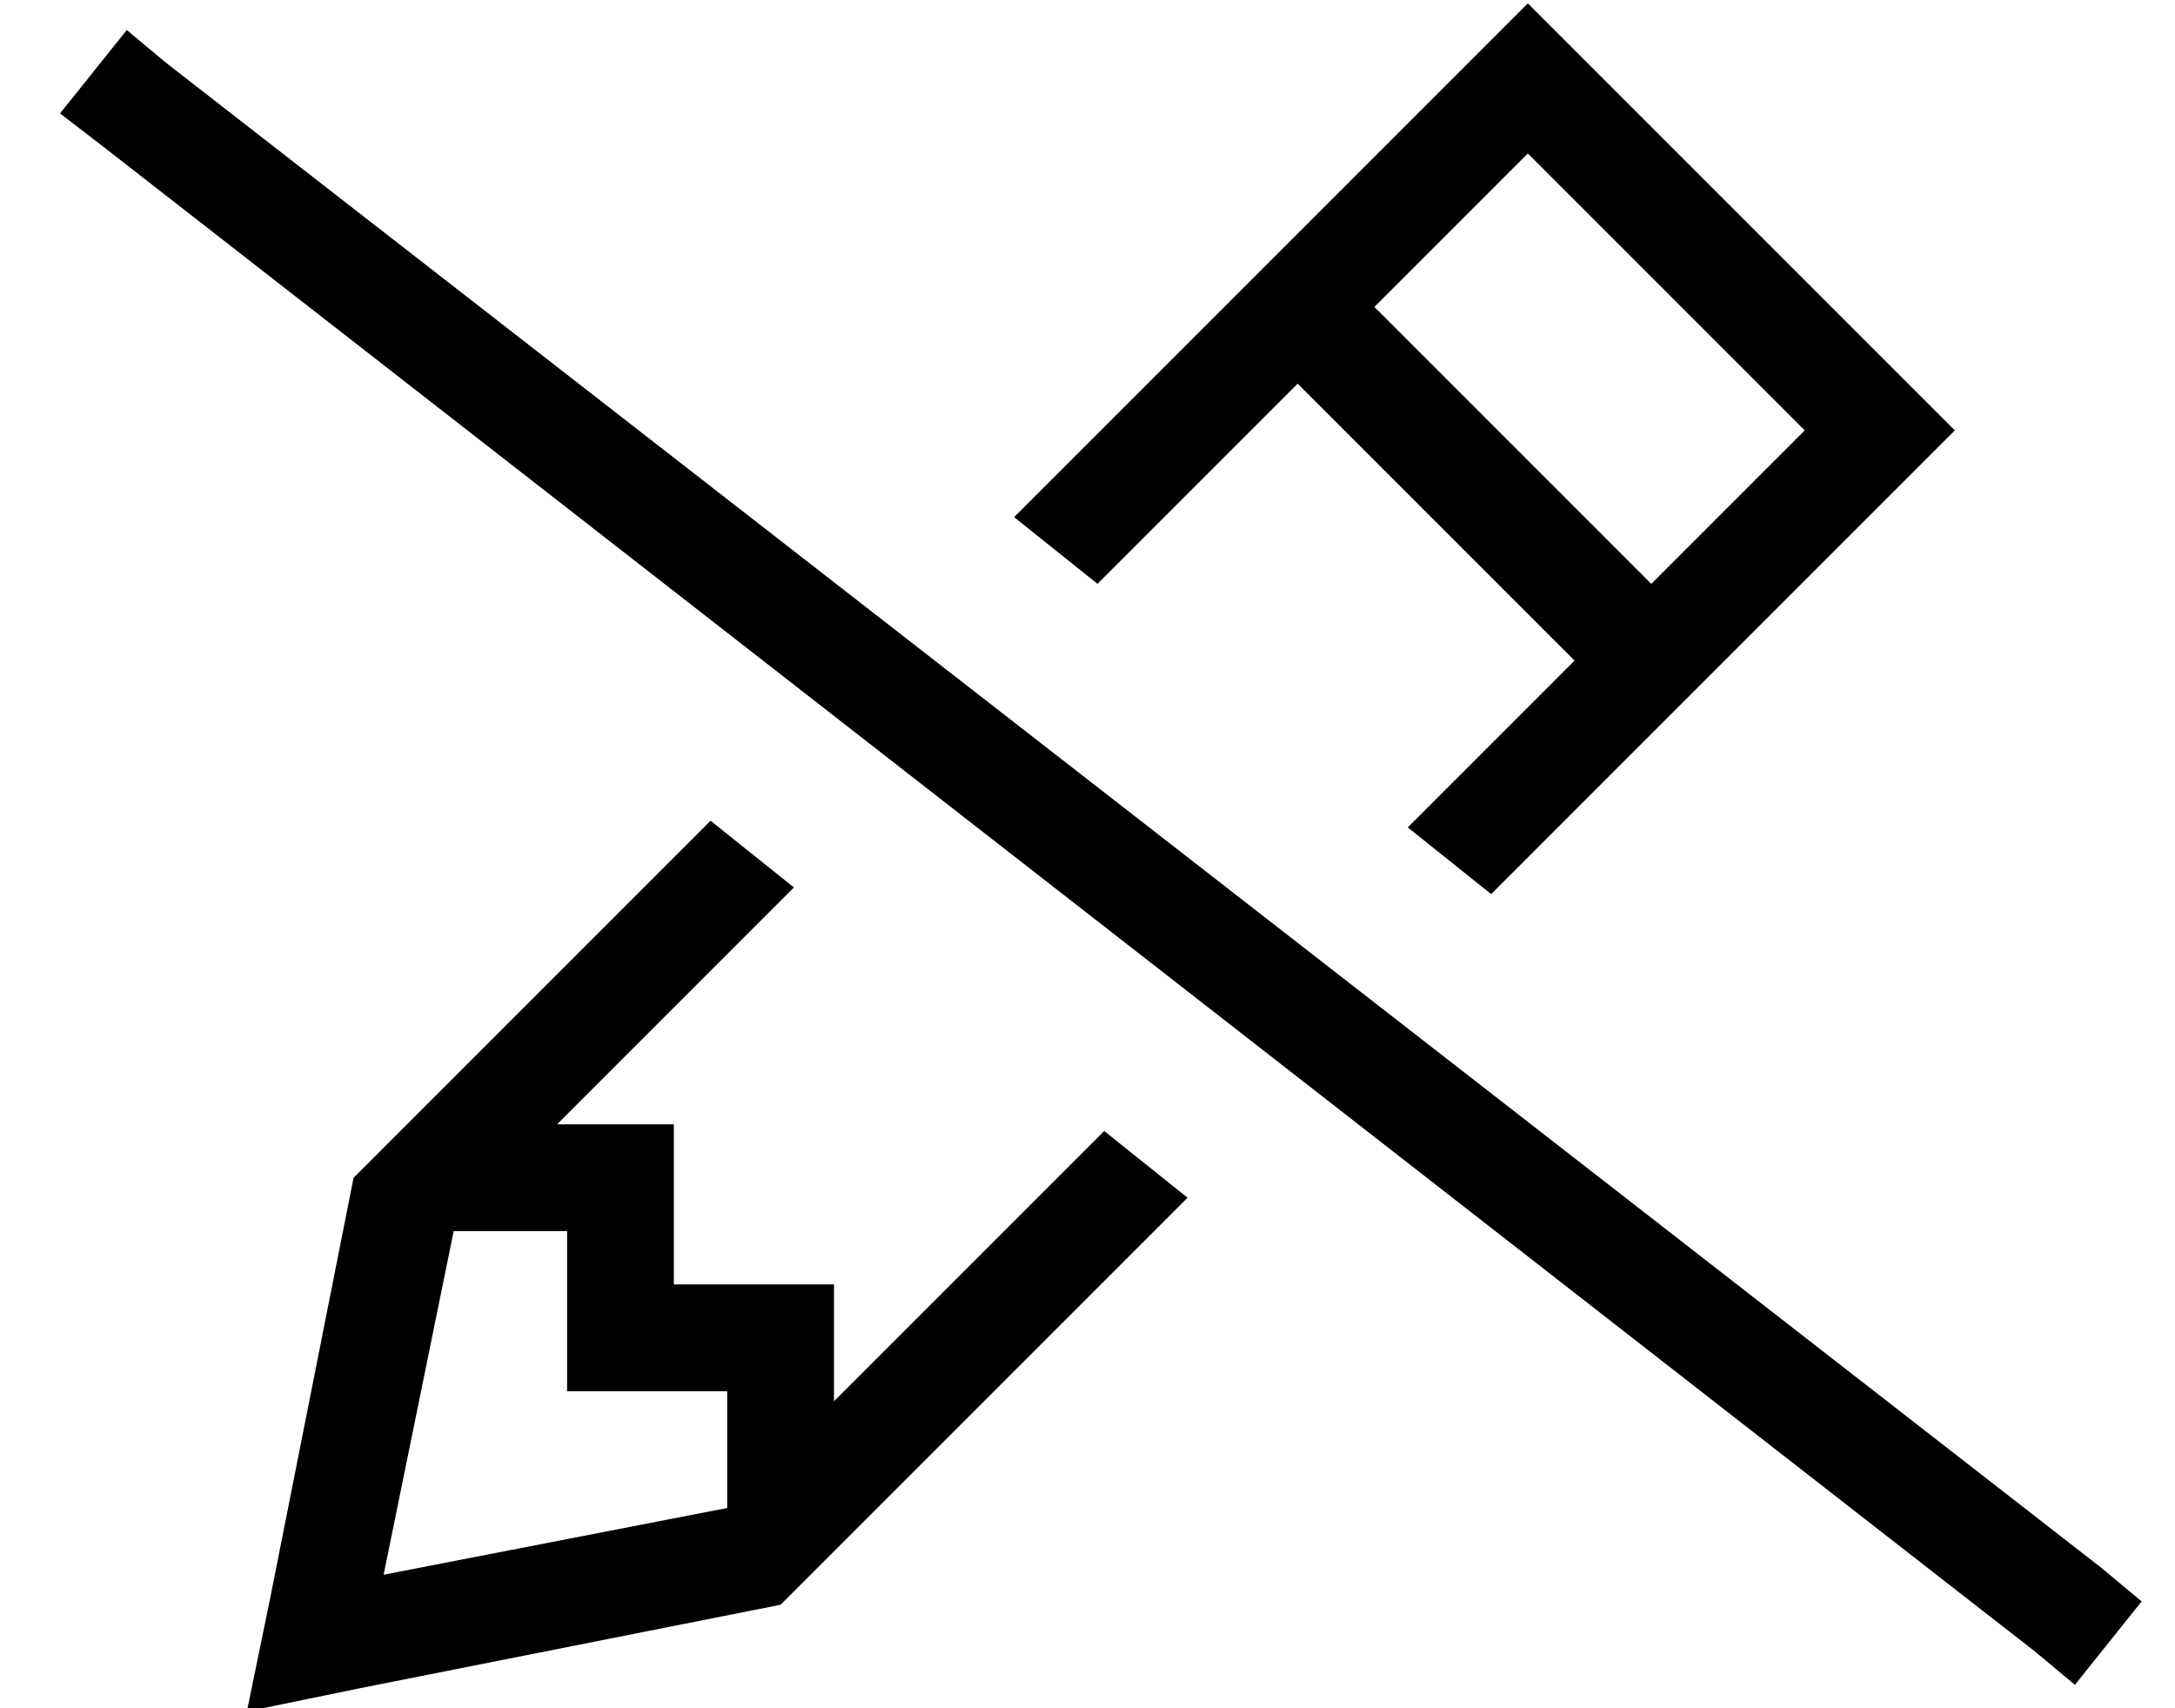 <?xml version="1.0" standalone="no"?>
<!DOCTYPE svg PUBLIC "-//W3C//DTD SVG 1.1//EN" "http://www.w3.org/Graphics/SVG/1.1/DTD/svg11.dtd" >
<svg xmlns="http://www.w3.org/2000/svg" xmlns:xlink="http://www.w3.org/1999/xlink" version="1.1" viewBox="-10 -40 652 512">
   <path fill="currentColor"
d="M553 112l23 -23l-23 23l23 -23l-23 -23v0l-82 -82v0l-23 -23v0l-23 23v0l-131 131v0l25 20v0l60 -60v0l83 83v0l-50 50v0l25 20v0l116 -116v0zM321 299l-81 81l81 -81l-81 81v-19v0v-16v0h-16h-32v-32v0v-16v0h-16h-19l71 -71v0l-25 -20v0l-107 107v0l-25 126v0l-7 34v0
l34 -7v0l126 -25v0l122 -122v0l-25 -20v0zM208 412l-103 20l103 -20l-103 20l21 -103v0h2h32v0v32v0v16v0h16h32v32v0v2v1v0zM531 89l-46 46l46 -46l-46 46l-83 -83v0l46 -46v0l83 83v0zM40 -21l-12 -10l12 10l-12 -10l-20 25v0l13 10v0l579 451v0l12 10v0l20 -25v0l-12 -10
v0l-580 -451v0z" />
</svg>
